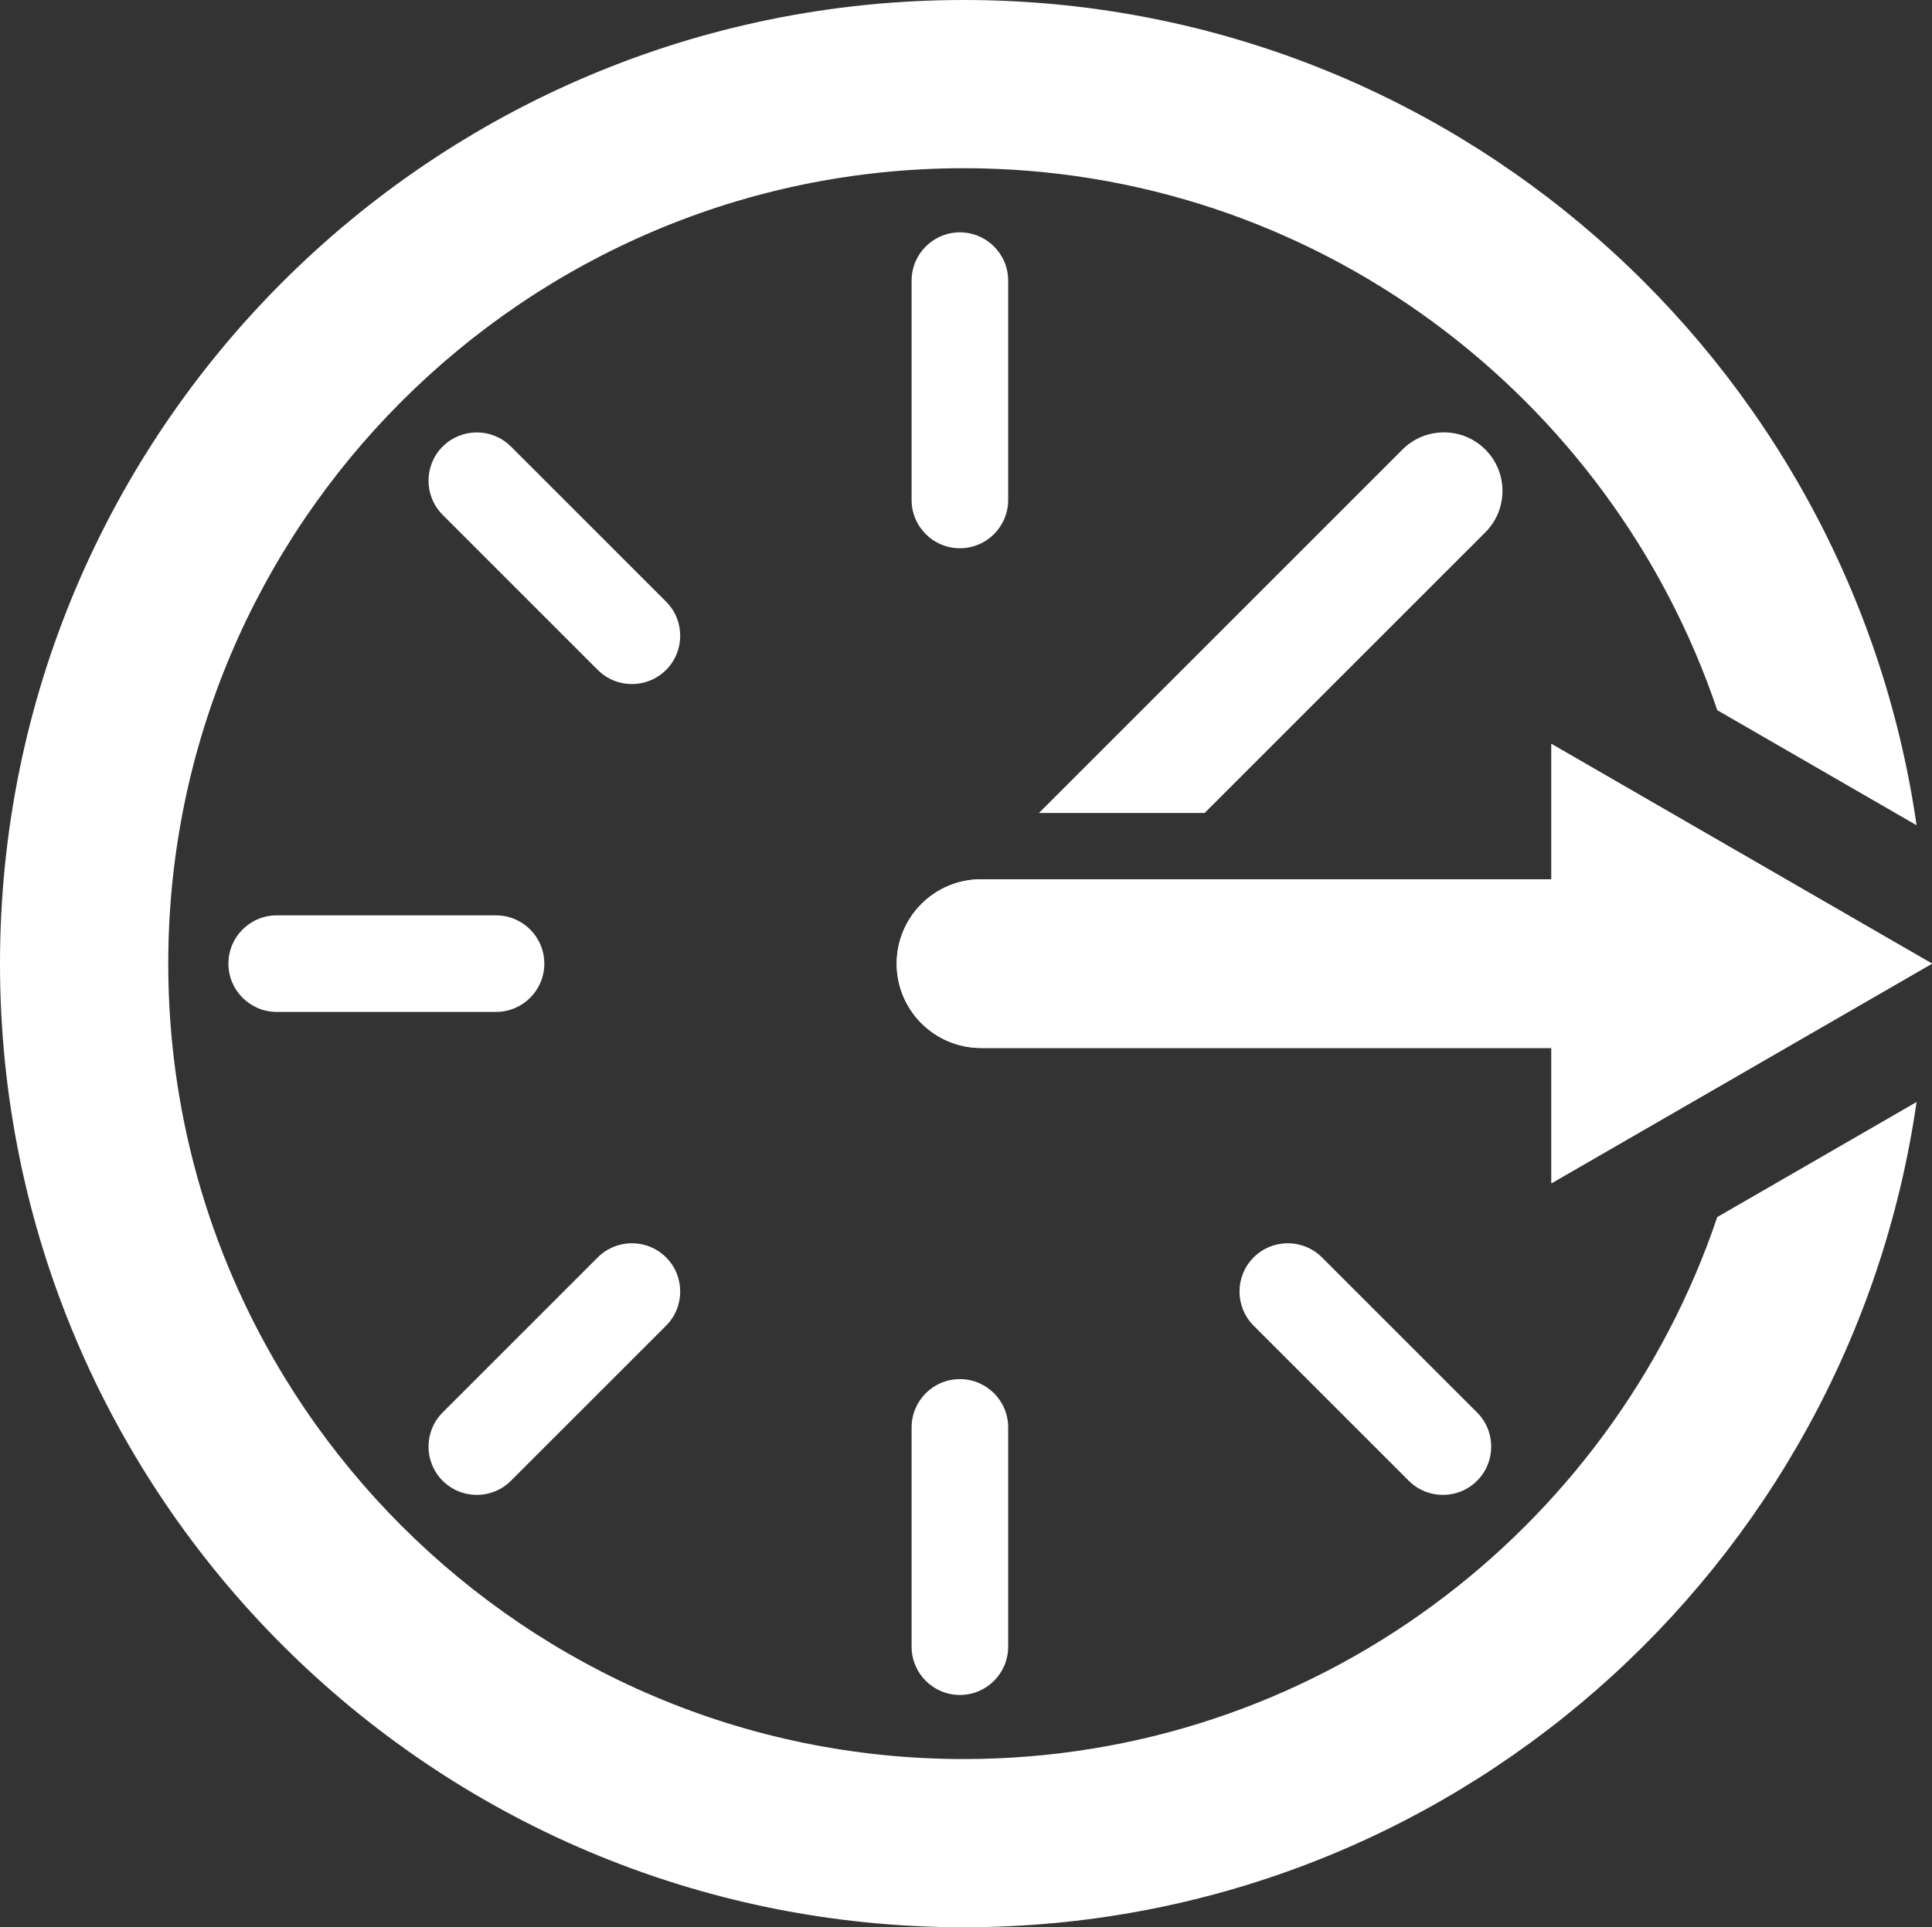 <?xml version="1.0" encoding="iso-8859-1"?>
<!-- Generator: Adobe Illustrator 25.4.1, SVG Export Plug-In . SVG Version: 6.00 Build 0)  -->
<svg version="1.1" id="Layer_1" xmlns="http://www.w3.org/2000/svg" xmlns:xlink="http://www.w3.org/1999/xlink" x="0px" y="0px"
	 viewBox="0 0 34.45 34.372" style="enable-background:new 0 0 34.45 34.372;" xml:space="preserve">
<rect x="0" y="0" width="34.45" height="34.372" fill="#333333" stroke="none"/>
<path style="fill:#FFFFFF;" d="M21.48,14.499l5.005-5.005c0.408-0.408,0.408-1.069,0-1.477c-0.408-0.408-1.069-0.408-1.477,0
	l-6.482,6.482H21.48z"/>
<g>
	<path style="fill-rule:evenodd;clip-rule:evenodd;fill:#FFFFFF;" d="M34.45,17.186l-6.786-3.918v2.414H17.493
		c-0.831,0-1.504,0.674-1.504,1.504c0,0.831,0.674,1.504,1.504,1.504h10.171v2.413L34.45,17.186z"/>
</g>
<path style="fill:#FFFFFF;" d="M30.621,21.706c-1.893,5.61-7.194,9.666-13.435,9.666C9.364,31.372,3,25.008,3,17.186
	S9.364,3,17.186,3c6.241,0,11.542,4.056,13.435,9.666l3.554,2.052C32.975,6.399,25.837,0,17.186,0C7.694,0,0,7.694,0,17.186
	s7.694,17.186,17.186,17.186c8.651,0,15.789-6.399,16.989-14.718L30.621,21.706z"/>
<g>
	<path style="fill-rule:evenodd;clip-rule:evenodd;fill:#FFFFFF;" d="M34.45,17.186l-6.786-3.918v2.414H17.493
		c-0.831,0-1.504,0.674-1.504,1.504c0,0.831,0.674,1.504,1.504,1.504h10.171v2.413L34.45,17.186z"/>
</g>
<g>
	<g>
		<path style="fill:#FFFFFF;" d="M17.116,9.778c-0.476,0-0.861-0.386-0.861-0.861V5.005c0-0.476,0.386-0.861,0.861-0.861
			c0.476,0,0.861,0.386,0.861,0.861v3.911C17.977,9.392,17.592,9.778,17.116,9.778z"/>
	</g>
	<g>
		<path style="fill:#FFFFFF;" d="M17.116,30.229c-0.476,0-0.861-0.386-0.861-0.861v-3.911c0-0.476,0.386-0.861,0.861-0.861
			c0.476,0,0.861,0.386,0.861,0.861v3.911C17.977,29.843,17.592,30.229,17.116,30.229z"/>
	</g>
</g>
<g>
	<path style="fill:#FFFFFF;" d="M7.893,26.409c-0.336-0.336-0.336-0.882,0-1.218l2.766-2.766c0.336-0.336,0.882-0.336,1.218,0
		c0.336,0.336,0.336,0.882,0,1.218l-2.766,2.766C8.775,26.745,8.23,26.745,7.893,26.409z"/>
</g>
<g>
	<path style="fill:#FFFFFF;" d="M4.073,17.186c0-0.476,0.386-0.861,0.861-0.861h3.911c0.476,0,0.861,0.386,0.861,0.861
		c0,0.476-0.386,0.861-0.861,0.861H4.935C4.459,18.047,4.073,17.662,4.073,17.186z"/>
</g>
<g>
	<g>
		<path style="fill:#FFFFFF;" d="M22.354,22.425c0.336-0.336,0.882-0.336,1.218,0l2.766,2.766c0.336,0.336,0.336,0.882,0,1.218
			s-0.882,0.336-1.218,0l-2.766-2.766C22.018,23.306,22.018,22.761,22.354,22.425z"/>
	</g>
	<g>
		<path style="fill:#FFFFFF;" d="M7.893,7.964c0.336-0.336,0.882-0.336,1.218,0l2.766,2.766c0.336,0.336,0.336,0.882,0,1.218
			s-0.882,0.336-1.218,0L7.893,9.182C7.557,8.845,7.557,8.3,7.893,7.964z"/>
	</g>
</g>
</svg>
